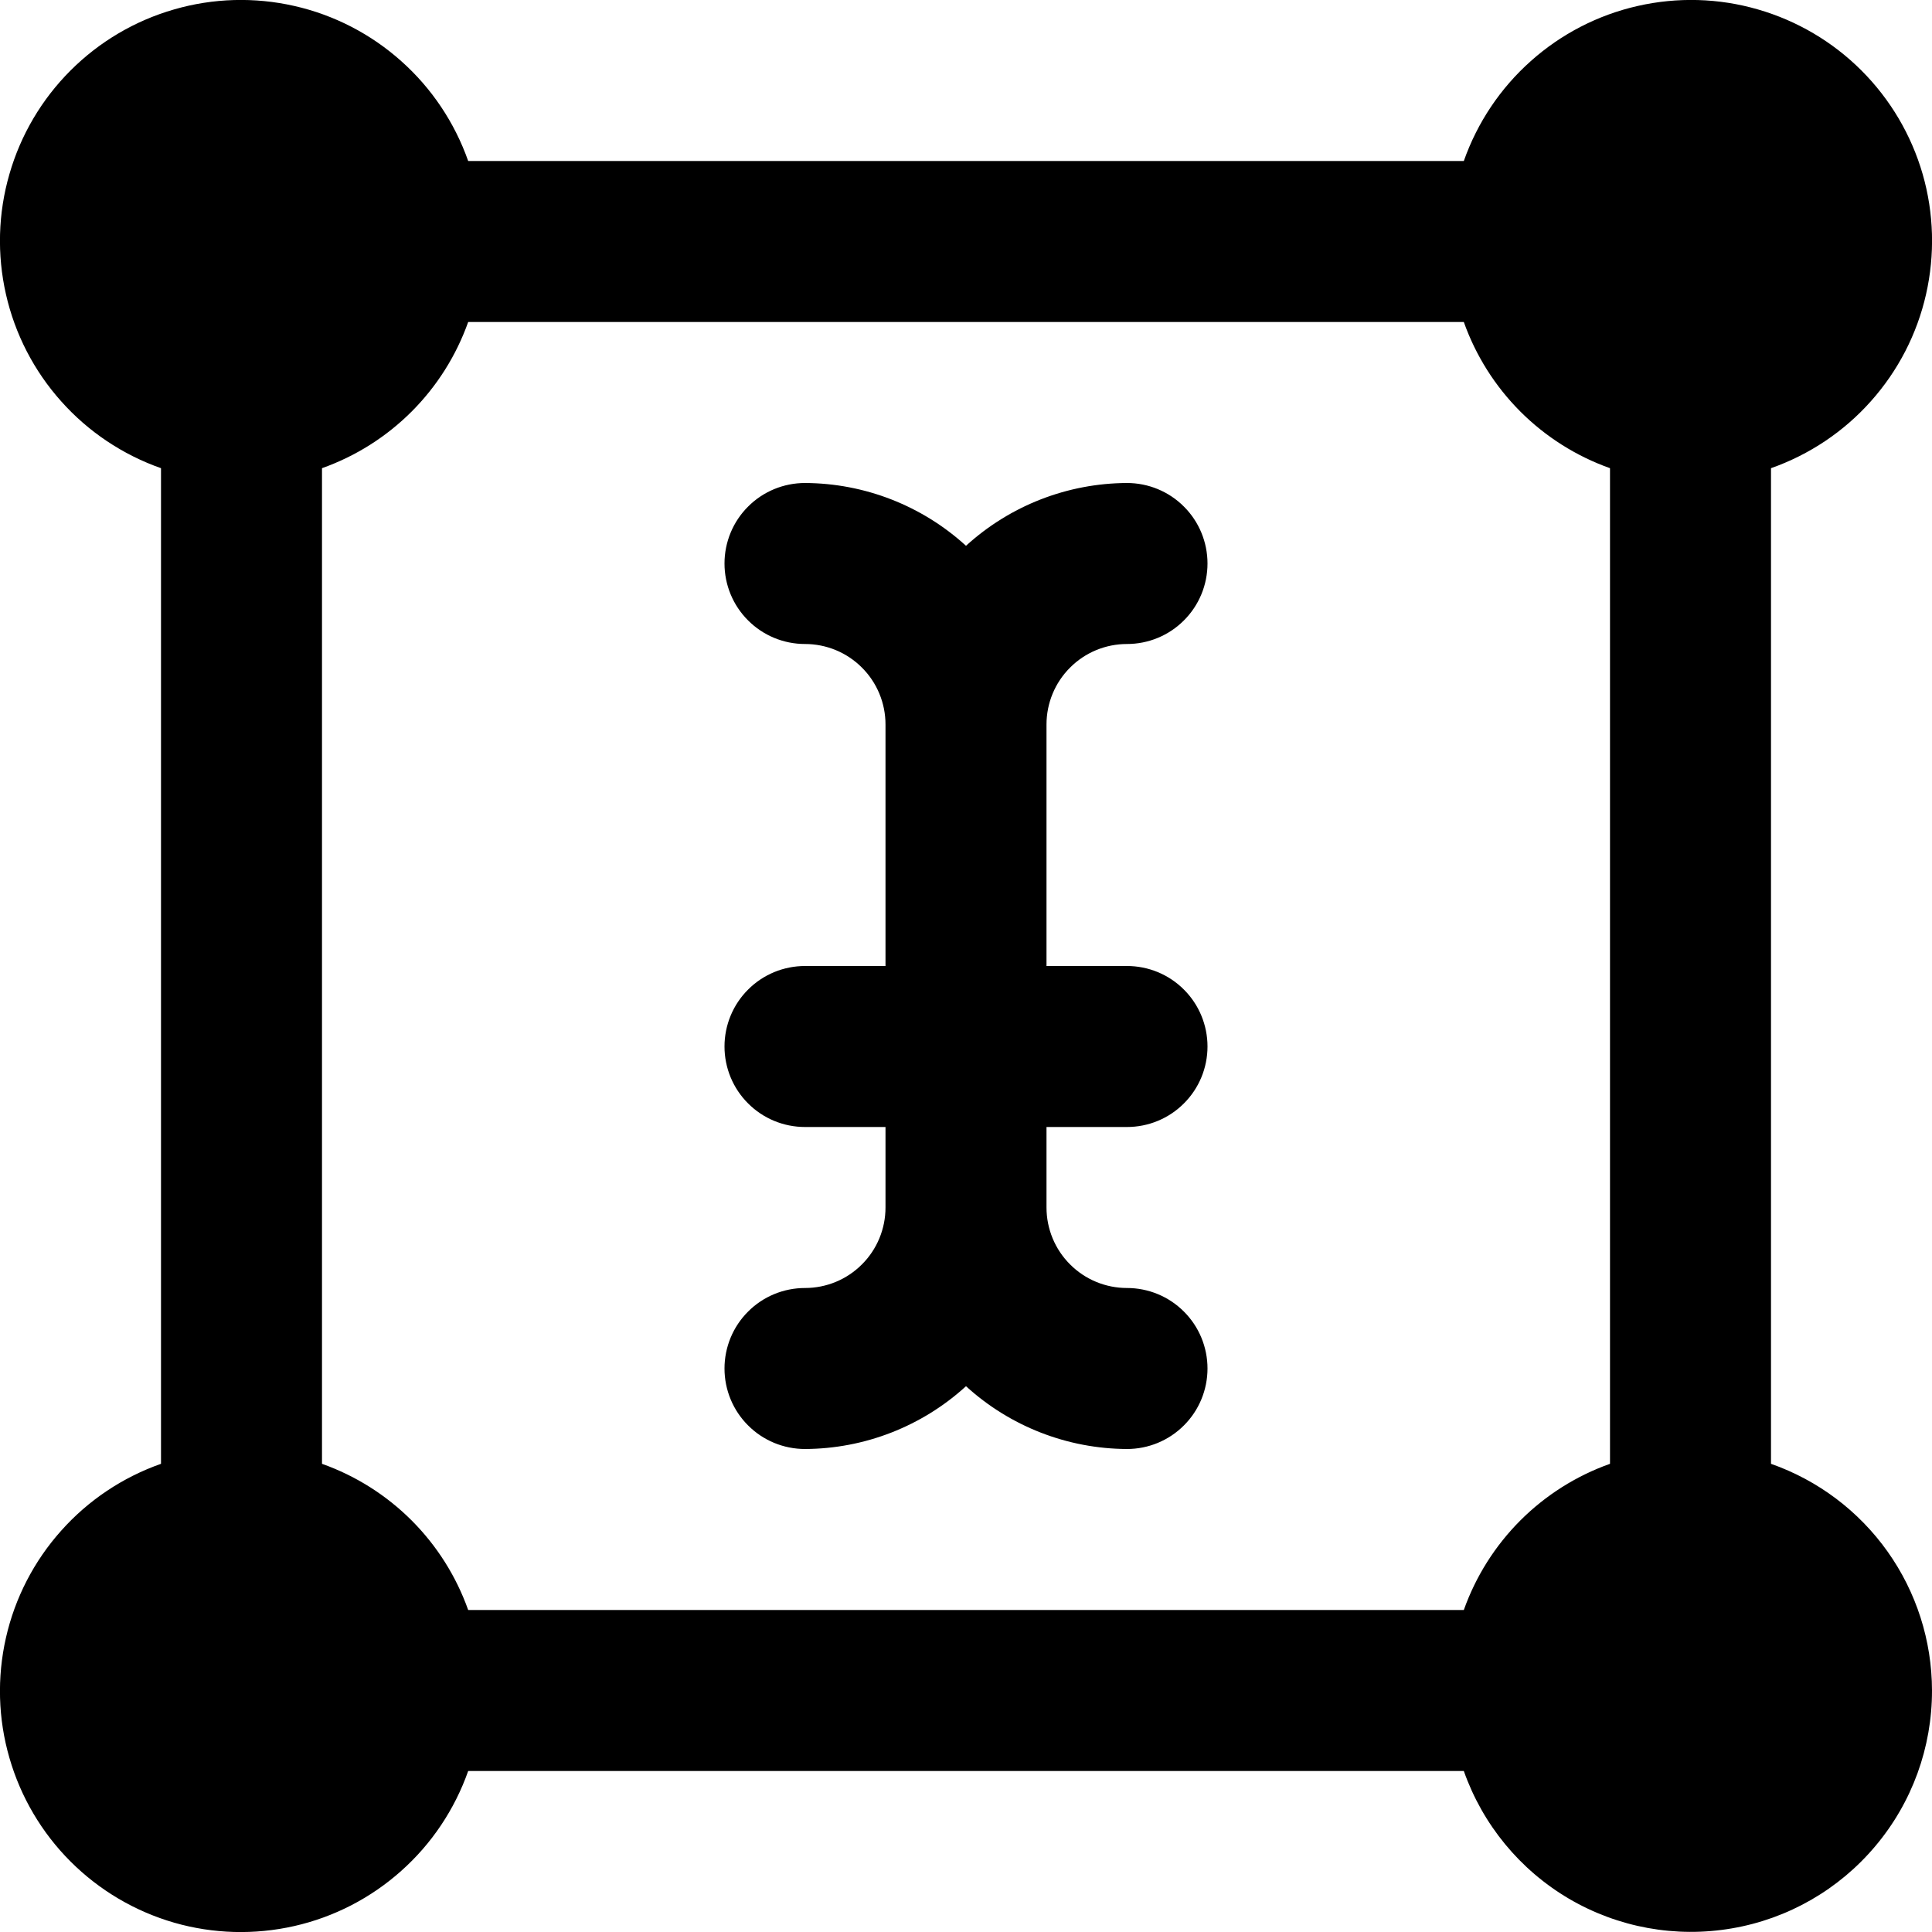 <svg width="24" height="24" viewBox="0 0 24 24" fill="none" xmlns="http://www.w3.org/2000/svg">
<g clip-path="url(#clip0_606_13596)">
<path d="M13 9V12H14C14.265 12 14.52 12.105 14.707 12.293C14.895 12.48 15 12.735 15 13C15 13.265 14.895 13.52 14.707 13.707C14.52 13.895 14.265 14 14 14H13V15C13 15.265 13.105 15.52 13.293 15.707C13.48 15.895 13.735 16 14 16C14.265 16 14.52 16.105 14.707 16.293C14.895 16.48 15 16.735 15 17C15 17.265 14.895 17.52 14.707 17.707C14.52 17.895 14.265 18 14 18C13.26 17.997 12.547 17.719 12 17.22C11.453 17.719 10.74 17.997 10 18C9.735 18 9.48 17.895 9.293 17.707C9.105 17.52 9 17.265 9 17C9 16.735 9.105 16.48 9.293 16.293C9.48 16.105 9.735 16 10 16C10.265 16 10.52 15.895 10.707 15.707C10.895 15.52 11 15.265 11 15V14H10C9.735 14 9.48 13.895 9.293 13.707C9.105 13.52 9 13.265 9 13C9 12.735 9.105 12.48 9.293 12.293C9.48 12.105 9.735 12 10 12H11V9C11 8.735 10.895 8.48 10.707 8.293C10.52 8.105 10.265 8 10 8C9.735 8 9.48 7.895 9.293 7.707C9.105 7.52 9 7.265 9 7C9 6.735 9.105 6.48 9.293 6.293C9.48 6.105 9.735 6 10 6C10.74 6.003 11.453 6.281 12 6.78C12.547 6.281 13.26 6.003 14 6C14.265 6 14.52 6.105 14.707 6.293C14.895 6.48 15 6.735 15 7C15 7.265 14.895 7.52 14.707 7.707C14.52 7.895 14.265 8 14 8C13.735 8 13.48 8.105 13.293 8.293C13.105 8.48 13 8.735 13 9ZM24 21C24.001 21.707 23.753 22.391 23.297 22.932C22.843 23.473 22.211 23.836 21.514 23.955C20.818 24.075 20.101 23.945 19.491 23.587C18.882 23.229 18.419 22.667 18.184 22H5.816C5.648 22.477 5.362 22.905 4.984 23.241C4.607 23.578 4.15 23.814 3.656 23.926C3.163 24.038 2.649 24.024 2.163 23.884C1.676 23.743 1.234 23.482 0.876 23.124C0.518 22.766 0.257 22.323 0.117 21.837C-0.024 21.351 -0.038 20.837 0.074 20.344C0.186 19.85 0.422 19.393 0.759 19.016C1.095 18.638 1.523 18.352 2 18.184V5.816C1.523 5.648 1.095 5.362 0.759 4.984C0.422 4.607 0.186 4.15 0.074 3.656C-0.038 3.163 -0.024 2.649 0.117 2.163C0.257 1.676 0.518 1.234 0.876 0.876C1.234 0.518 1.676 0.257 2.163 0.117C2.649 -0.024 3.163 -0.038 3.656 0.074C4.15 0.186 4.607 0.422 4.984 0.759C5.362 1.095 5.648 1.523 5.816 2H18.184C18.352 1.523 18.638 1.095 19.016 0.759C19.393 0.422 19.85 0.186 20.344 0.074C20.837 -0.038 21.351 -0.024 21.837 0.117C22.323 0.257 22.766 0.518 23.124 0.876C23.482 1.234 23.743 1.676 23.884 2.163C24.024 2.649 24.038 3.163 23.926 3.656C23.814 4.15 23.578 4.607 23.241 4.984C22.905 5.362 22.477 5.648 22 5.816V18.184C22.584 18.389 23.09 18.77 23.448 19.274C23.806 19.778 23.999 20.381 24 21ZM20 18.184V5.816C19.581 5.667 19.201 5.427 18.887 5.113C18.573 4.799 18.333 4.419 18.184 4H5.816C5.667 4.419 5.427 4.799 5.113 5.113C4.799 5.427 4.419 5.667 4 5.816V18.184C4.419 18.333 4.799 18.573 5.113 18.887C5.427 19.201 5.667 19.581 5.816 20H18.184C18.333 19.581 18.573 19.201 18.887 18.887C19.201 18.573 19.581 18.333 20 18.184Z" fill="black"/>
</g>
<defs>
<clipPath id="clip0_606_13596">
<rect width="24" height="24" fill="white"/>
</clipPath>
</defs>
</svg>
